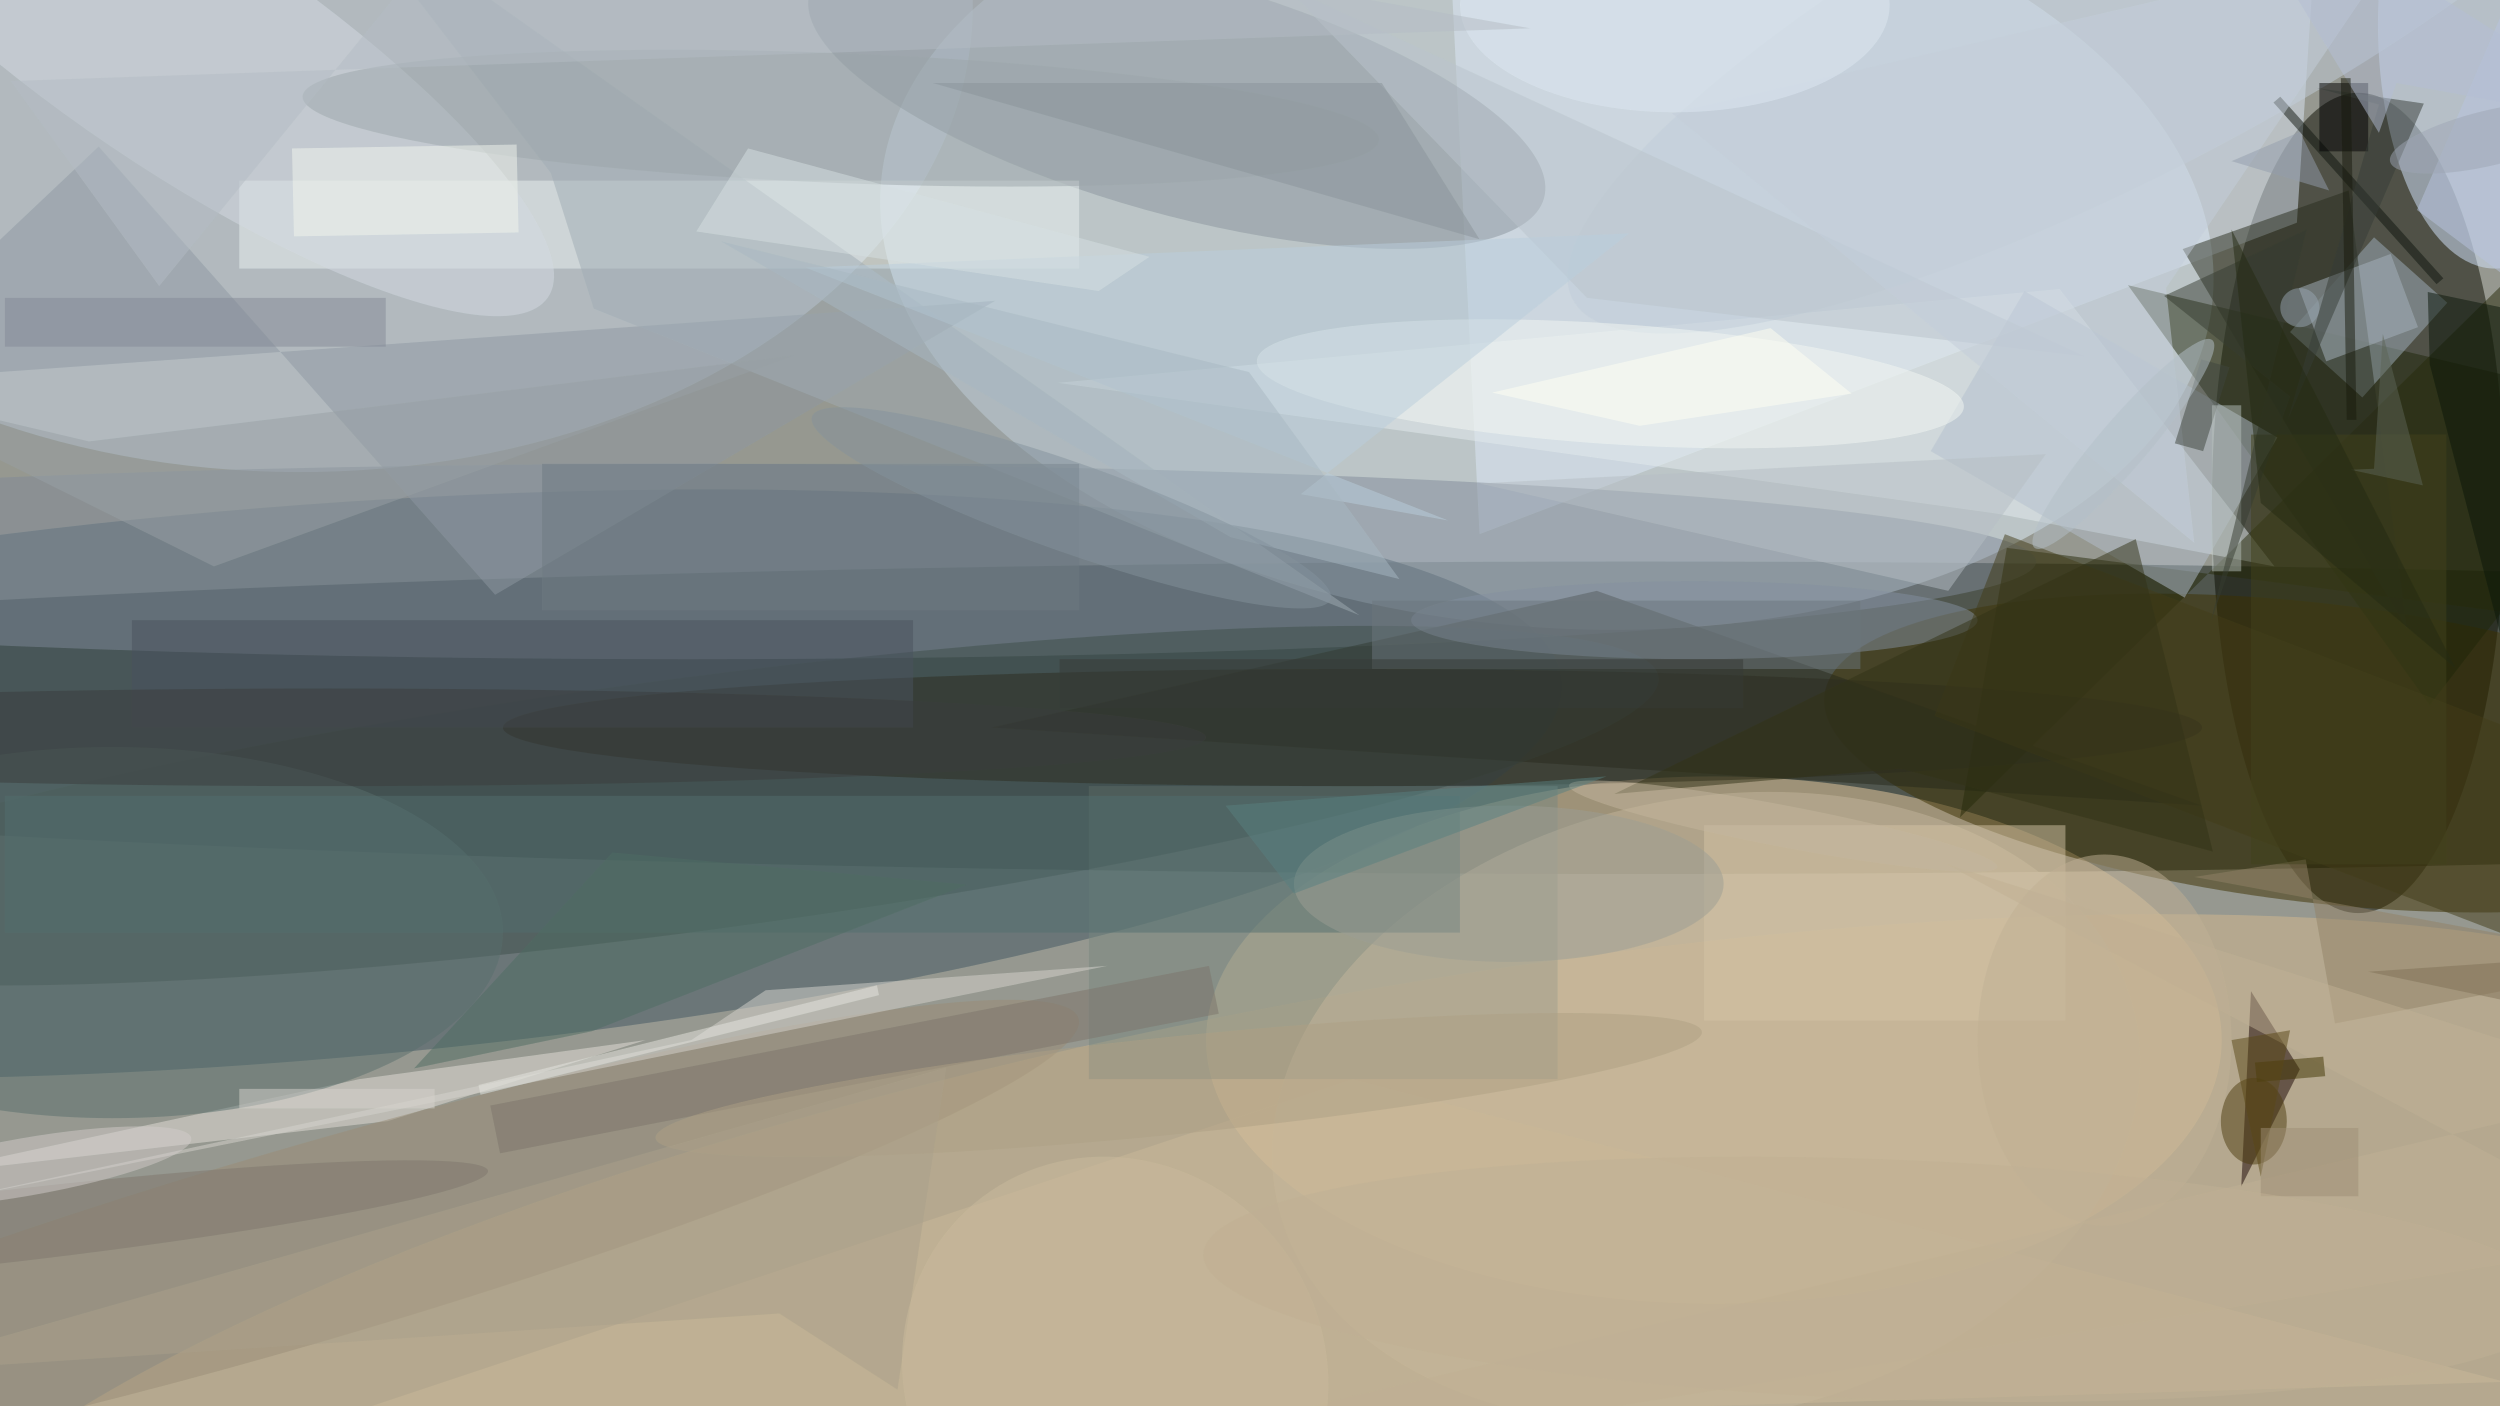 <svg xmlns="http://www.w3.org/2000/svg" viewBox="0 0 4032 2268"><defs/><filter id="a"><feGaussianBlur stdDeviation="12"/></filter><rect width="100%" height="100%" fill="#685b2e"/><g filter="url(#a)"><g fill-opacity=".5" transform="translate(7.9 7.9) scale(15.75)"><circle cx="196" cy="34" r="236" fill="#c5d6f3"/><ellipse cx="167" cy="73" fill="#0b170f" rx="255" ry="16"/><circle r="1" fill="#e2f5ff" transform="matrix(68.18 5.965 -3.451 39.441 157.9 24.1)"/><ellipse cx="241" cy="51" fill="#0b0d00" rx="15" ry="42"/><ellipse cx="175" cy="106" fill="#eccfa2" rx="52" ry="27"/><circle r="1" fill="#cfdcee" transform="matrix(69.106 .241 -.167 47.84 30 0)"/><circle r="1" fill="#405762" transform="matrix(-2.276 -28.294 130.855 -10.528 28.6 79.8)"/><circle r="1" fill="#d4ba91" transform="matrix(153.221 -29.305 7.722 40.373 137.4 143)"/><path fill="#dde8f6" d="M151 54.2l-2.8-55.5 88 .6-1.5 23z"/><circle r="1" fill="#3c3000" transform="rotate(6.7 -536 2061.2) scale(50.851 15.315)"/><ellipse cx="255" cy="2" fill="#d7e9ff" rx="12" ry="25"/><circle r="1" fill="#8a949c" transform="matrix(37.607 10.495 -3.256 11.668 120 9.3)"/><ellipse cx="70" cy="57" fill="#818b99" rx="138" ry="10"/><path fill="#1e2609" d="M217.4 28.7l39 9.3 14.6 4.3-22.7 29.4z"/><path fill="#27281b" d="M163 60l-62 14 124 8z"/><path fill="#190300" d="M235 109l-6 12 1-20z"/><path fill="#eaf2f1" d="M24 18h86v9H24z"/><path fill="#798880" d="M111 80h48v30h-48z"/><path fill="#e5edef" d="M204 52.1l-96.2-13.4 102.6-9.6 22 28.4z"/><circle r="1" fill="#3e4e4b" transform="matrix(99.941 -13.169 1.696 12.871 69.4 82)"/><path fill="#a1b1bd" d="M234 33.5l8.6-9.7 7.5 6.7-8.7 9.7z"/><path fill="#272a0b" d="M200.2 83.2l4.8-27.6 66 8.5-13.9-36.8z"/><ellipse cx="173" cy="63" fill="#8591a1" rx="29" ry="4"/><circle r="1" fill="#c5b79d" transform="matrix(-6.7 -30.989 43.941 -9.5 174.2 113)"/><path fill="#292d1d" d="M223 25l17-6 6 45z"/><path fill="#8e98a2" d="M9.6 14.5l40.6 45.9 51.2-30.1L-16 38.7z"/><path fill="#e5e0da" d="M39.2 114.3l26.4-8.3-29.3 4-45.7 9.9z"/><path fill="#b4c1ce" d="M232.7 44.3l-9.5 16.4-26-15 9.6-16.4z"/><path fill="#cbb999" d="M138 110l118 31-232 7z"/><ellipse cx="138" cy="74" fill="#2d2d21" rx="87" ry="6"/><ellipse cx="11" cy="95" fill="#586e6c" rx="40" ry="19"/><circle r="1" fill="#d4dbe2" transform="rotate(34 1.7 31.2) scale(45.696 12.239)"/><circle r="1" fill="#9a8c77" transform="matrix(2.816 9.63 -79.752 23.321 30.2 127.1)"/><circle r="1" fill="#c3cedb" transform="matrix(-57.266 30.065 -7.831 -14.916 217.8 .1)"/><path fill="#a0acb4" d="M60.3 31.1l-4.4-13.9-22.6-29.4 105.4 74.7z"/><path fill="#d4c4a7" d="M174 84h37v20h-37z"/><path fill="#536f6e" d="M0 81h149v14H0z"/><path fill="#d6d5cf" d="M70.3 106l-77.5 16.7 120.1-24.3-35 2.5z"/><circle r="1" fill="#f4f9f4" transform="matrix(-36.197 -2.388 .406 -6.155 164.4 38.8)"/><path fill="#423d18" d="M204.8 54.2l75.6 29-7.2 18.6-75.6-29z"/><path fill="#0e140c" d="M232.3 10l.7-.6L249.7 28l-.7.6z"/><circle r="1" fill="#9da6ab" transform="matrix(-55.116 -2.224 .268 -6.643 85.6 11.6)"/><path d="M237 8h5v7h-5z"/><path fill="#938366" d="M271 98l-32.4 6.3-3-16.8-11.4 1.8z"/><path fill="#0b1608" d="M248.1 29.4l22.9 4.8v89.5l-22.7-86.9z"/><path fill="#4b535e" d="M13 63h80v11H13z"/><path fill="#a9b5be" d="M237.7 36.5l-2.8-7.5 9.4-3.5 2.8 7.5z"/><path fill="#bbc5cc" d="M162 30l51 6-82-38z"/><circle r="1" fill="#7f766c" transform="matrix(.425 3.683 -49.474 5.703 0 125.1)"/><circle r="1" fill="#4e3d0f" transform="rotate(-89.5 172.8 -59) scale(4.438 3.375)"/><path fill="#7d756a" d="M123.3 98.4l1 4.9-73.6 14.3-1-4.9z"/><circle r="1" fill="#d2cdca" transform="matrix(.51 2.92 -16.985 2.968 2.1 119)"/><circle r="1" fill="#aea085" transform="matrix(.505 4.974 -53.578 5.442 120.2 110.6)"/><path fill="#848b96" d="M0 30h39v5H0z"/><path fill="#b6bfc5" d="M209 46l-58 3 48 11z"/><path fill="#c5cfdb" d="M224.2 55.1L221.3 29l23.8-35.2-74.4 17.3z"/><path fill="#e7e7e0" d="M48.7 111.6l-.2-1 40.8-10.2.2 1z"/><path fill="#3e453d" d="M225.1 45.7l-2.9-.8 2.7-8.6 2.9.8z"/><path fill="#43431d" d="M230 44h20v44h-20z"/><ellipse cx="33" cy="75" fill="#3b3d3d" rx="90" ry="5"/><path fill="#f3f7ee" d="M29.4 14.7l23-.4.2 9-23 .4z"/><path fill="#b9c5de" d="M263-16l8 55-24-18z"/><path fill="#bbcedd" d="M147.8 52.8l-15.1-2.7 33.6-26.7L82 26.9z"/><path fill="#333216" d="M226.1 86.7l-7.9-32-53.4 26.1 29.3-2.6z"/><path fill="#6f7a82" d="M55 47h55v15H55z"/><ellipse cx="154" cy="90" fill="#9d9f94" rx="22" ry="8"/><path fill="#aaa08b" d="M-13.4 140.1l92.7-6.1 12.1 7.8 5-33z"/><path fill="#b7c0bc" d="M226 41h3v17h-3z"/><path fill="#a9b9c2" d="M125.5 54.5L73.3 24.2l54.1 13.4 15.4 21.2z"/><path fill="#8b959a" d="M141 8H95l56 16z"/><path fill="#363c37" d="M233.8 42.4l13.9-32.3-11-1.6 6.4 1.7z"/><path fill="#c1b094" d="M198.6 87.9l72.4 38.6L68.4 159 271 110.8z"/><ellipse cx="171" fill="#dfe9f3" rx="22" ry="11"/><path fill="#949fad" d="M235 13l3 6-10-3z"/><path fill="#6c767d" d="M140 61h50v7h-50z"/><path fill="#4f6d63" d="M98.5 90.1l-38.4 15-18.2 3.8 20.3-22.1z"/><path fill="#99a0a4" d="M-16 38.9l37.4 18.6 59.4-21.6-72.2 8.8z"/><path fill="#b5bdc5" d="M15.8 28.8L.6 7.8l155.6-5.4L52.3-16z"/><path fill="#373c31" d="M235.7 23l-14.6 6.8L234 40.1l-8.1 23z"/><circle r="1" fill="#c4b79e" transform="matrix(-.4 2.096 -21.935 -4.183 182.1 84.1)"/><circle r="1" fill="#b5c0c8" transform="rotate(40.6 47.7 315.7) scale(2.523 13.999)"/><path fill="#413500" d="M237.4 107.7l.2 2-7 .6-.2-2z"/><circle r="1" fill="#85939c" transform="matrix(-1.523 4.326 -26.548 -9.349 109.2 51.5)"/><path fill="#b4bed5" d="M244.9 8l25.9 4.7L225.4-16l17.7 29.1z"/><path fill="#191a0d" d="M240.2 7.5l.6 35h-1l-.6-35z"/><path fill="#d6e0e2" d="M76.1 14.7l-5.3 8.5 41.2 6.1 5.2-3.5z"/><path fill="#5a4817" d="M234 105l-3 15-3-14z"/><path fill="#d7d3cc" d="M24 111h20v2H24z"/><path fill="#373a36" d="M108 67h70v5h-70z"/><path fill="#5c6557" d="M242.6 47.5l-2.4.1 7.4 1.6-4.1-15.5z"/><path fill="#fffff3" d="M189.1 39.8l-8.3-6.7-28.5 6.6 15.1 3.4z"/><circle r="1" fill="#9ea7b4" transform="matrix(-10.256 2.453 -.656 -2.744 254.5 13.6)"/><path fill="#9f8f75" d="M231 115h10v7h-10z"/><ellipse cx="215" cy="106" fill="#c0b195" rx="13" ry="19"/><circle r="1" fill="#caba9d" transform="matrix(13.647 18.003 -17.043 12.92 113.7 140.1)"/><path fill="#598180" d="M125 82l39-3-32 12z"/><circle r="1" fill="#c0b195" transform="matrix(-69.604 -2.599 .459 -12.289 192.3 130.5)"/><path fill="#252b13" d="M231 51l20 17-23-45z"/><path fill="#807157" d="M271 97l-29 2 19 4z"/><circle cx="235" cy="31" r="2" fill="#99a6b2"/></g></g></svg>